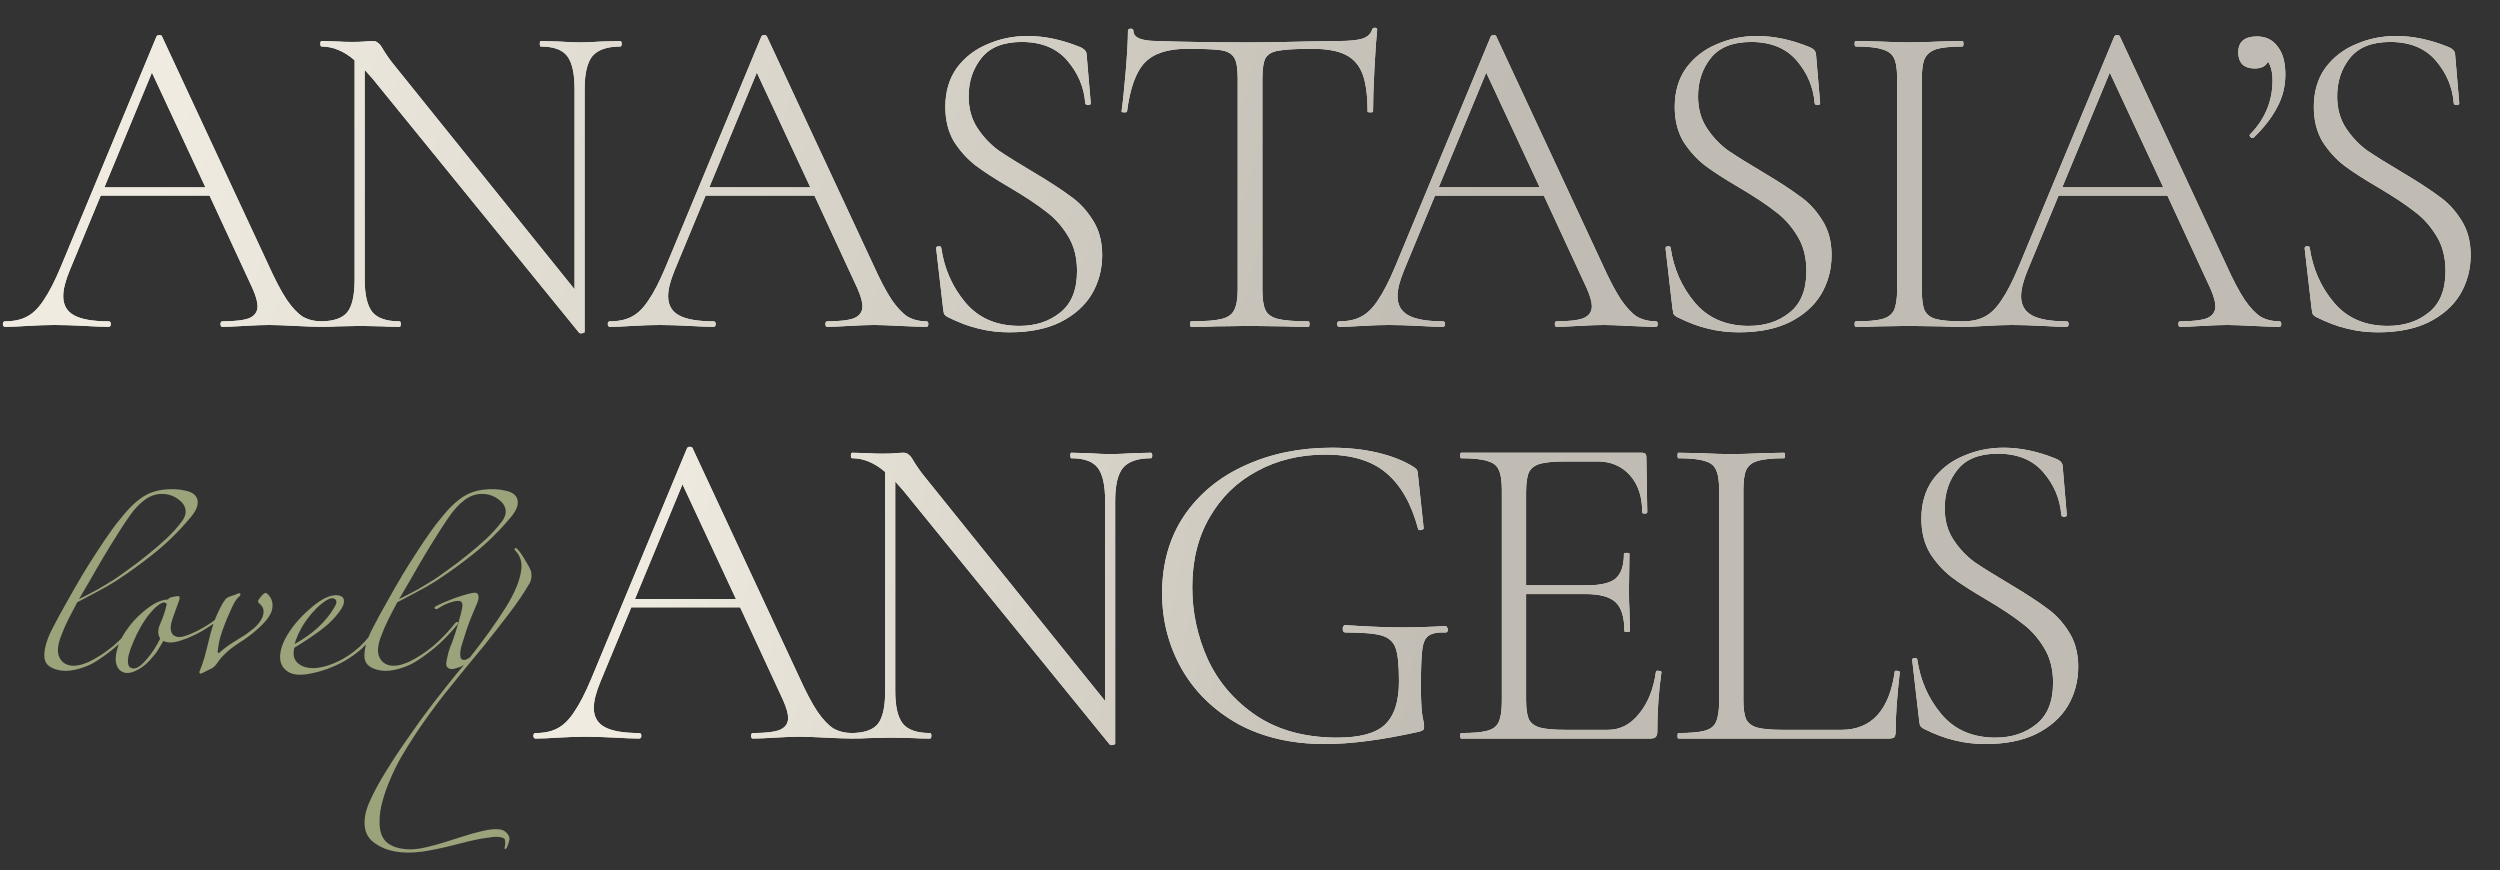<svg width="589" height="205" viewBox="0 0 589 205" fill="none" xmlns="http://www.w3.org/2000/svg">
<rect x="0" y="0" width="589" height="205" fill="#333333" stroke="none"/>
<path d="M75.766 75.707C76.053 75.707 76.197 75.923 76.197 76.354C76.197 76.784 76.053 77 75.766 77C74.473 77 72.39 76.928 69.517 76.784C66.788 76.641 64.777 76.569 63.484 76.569C61.976 76.569 60.001 76.641 57.559 76.784C55.261 76.928 53.537 77 52.388 77C52.101 77 51.957 76.784 51.957 76.354C51.957 75.923 52.101 75.707 52.388 75.707C55.333 75.707 57.451 75.456 58.744 74.953C60.037 74.379 60.683 73.445 60.683 72.152C60.683 71.147 60.288 69.746 59.498 67.951L49.371 46.081H23.731L16.406 63.749C15.4 66.191 14.897 68.202 14.897 69.782C14.897 71.865 15.759 73.373 17.483 74.307C19.207 75.24 21.9 75.707 25.563 75.707C25.922 75.707 26.102 75.923 26.102 76.354C26.102 76.784 25.922 77 25.563 77C24.27 77 22.403 76.928 19.961 76.784C17.232 76.641 14.861 76.569 12.851 76.569C11.055 76.569 8.936 76.641 6.494 76.784C4.34 76.928 2.58 77 1.215 77C0.856 77 0.677 76.784 0.677 76.354C0.677 75.923 0.856 75.707 1.215 75.707C3.226 75.707 4.914 75.348 6.279 74.63C7.715 73.912 9.044 72.619 10.265 70.752C11.558 68.884 12.922 66.227 14.359 62.779L36.875 8.59C37.018 8.375 37.234 8.267 37.521 8.267C37.88 8.267 38.096 8.375 38.167 8.59L63.161 62.241C64.813 65.904 66.285 68.705 67.578 70.644C68.871 72.511 70.128 73.84 71.349 74.63C72.642 75.348 74.114 75.707 75.766 75.707ZM24.593 44.142H48.402L35.797 17.101L24.593 44.142ZM146.141 9.668C146.356 9.668 146.464 9.883 146.464 10.314C146.464 10.745 146.356 10.96 146.141 10.96C143.052 10.96 140.862 11.715 139.569 13.223C138.348 14.731 137.738 17.317 137.738 20.98V78.185C137.738 78.329 137.558 78.436 137.199 78.508C136.84 78.58 136.589 78.544 136.445 78.4L87.75 18.502L85.919 16.455V65.796C85.919 69.459 86.529 72.044 87.75 73.553C88.971 74.989 91.09 75.707 94.106 75.707C94.322 75.707 94.43 75.923 94.43 76.354C94.43 76.784 94.322 77 94.106 77C92.383 77 91.054 76.964 90.12 76.892L84.949 76.784L79.67 76.892C78.737 76.964 77.336 77 75.469 77C75.325 77 75.253 76.784 75.253 76.354C75.253 75.923 75.325 75.707 75.469 75.707C78.557 75.707 80.676 74.989 81.825 73.553C82.974 72.116 83.549 69.531 83.549 65.796V14.192C81.035 12.038 78.449 10.96 75.792 10.96C75.576 10.96 75.469 10.745 75.469 10.314C75.469 9.883 75.576 9.668 75.792 9.668L79.67 9.775C80.46 9.847 81.573 9.883 83.01 9.883C84.231 9.883 85.236 9.847 86.026 9.775C86.816 9.704 87.427 9.668 87.858 9.668C88.361 9.668 88.756 9.811 89.043 10.099C89.402 10.314 89.797 10.817 90.228 11.607C91.018 12.9 91.88 14.121 92.814 15.27L135.368 68.166V20.98C135.368 17.317 134.793 14.731 133.644 13.223C132.495 11.715 130.412 10.96 127.395 10.96C127.252 10.96 127.18 10.745 127.18 10.314C127.18 9.883 127.252 9.668 127.395 9.668L131.489 9.775C133.644 9.919 135.368 9.991 136.66 9.991C137.881 9.991 139.641 9.919 141.939 9.775L146.141 9.668ZM218.279 75.707C218.566 75.707 218.71 75.923 218.71 76.354C218.71 76.784 218.566 77 218.279 77C216.986 77 214.903 76.928 212.03 76.784C209.301 76.641 207.29 76.569 205.997 76.569C204.489 76.569 202.514 76.641 200.072 76.784C197.774 76.928 196.05 77 194.901 77C194.614 77 194.47 76.784 194.47 76.354C194.47 75.923 194.614 75.707 194.901 75.707C197.846 75.707 199.964 75.456 201.257 74.953C202.55 74.379 203.196 73.445 203.196 72.152C203.196 71.147 202.801 69.746 202.011 67.951L191.885 46.081H166.244L158.919 63.749C157.913 66.191 157.41 68.202 157.41 69.782C157.41 71.865 158.272 73.373 159.996 74.307C161.72 75.24 164.413 75.707 168.076 75.707C168.435 75.707 168.615 75.923 168.615 76.354C168.615 76.784 168.435 77 168.076 77C166.783 77 164.916 76.928 162.474 76.784C159.745 76.641 157.375 76.569 155.364 76.569C153.568 76.569 151.449 76.641 149.007 76.784C146.853 76.928 145.093 77 143.729 77C143.369 77 143.19 76.784 143.19 76.354C143.19 75.923 143.369 75.707 143.729 75.707C145.74 75.707 147.427 75.348 148.792 74.63C150.228 73.912 151.557 72.619 152.778 70.752C154.071 68.884 155.435 66.227 156.872 62.779L179.388 8.59C179.531 8.375 179.747 8.267 180.034 8.267C180.393 8.267 180.609 8.375 180.681 8.59L205.674 62.241C207.326 65.904 208.799 68.705 210.091 70.644C211.384 72.511 212.641 73.84 213.862 74.63C215.155 75.348 216.627 75.707 218.279 75.707ZM167.106 44.142H190.915L178.31 17.101L167.106 44.142ZM228.216 22.703C228.216 25.576 228.899 28.054 230.263 30.137C231.628 32.219 233.28 33.979 235.219 35.416C237.23 36.78 239.995 38.504 243.514 40.587C247.249 42.813 250.122 44.681 252.133 46.189C254.216 47.625 255.975 49.492 257.412 51.791C258.92 54.089 259.674 56.854 259.674 60.086C259.674 63.462 258.848 66.55 257.196 69.351C255.544 72.08 253.066 74.271 249.763 75.923C246.531 77.503 242.545 78.293 237.804 78.293C235.291 78.293 232.885 78.005 230.586 77.431C228.36 76.928 225.882 75.995 223.153 74.63C222.794 74.414 222.542 74.163 222.399 73.876C222.327 73.588 222.255 73.158 222.183 72.583L220.567 58.578V58.47C220.567 58.183 220.747 58.039 221.106 58.039C221.465 57.967 221.681 58.075 221.752 58.362C222.471 63.318 224.374 67.627 227.462 71.29C230.55 74.953 234.788 76.784 240.175 76.784C243.981 76.784 247.177 75.743 249.763 73.66C252.42 71.578 253.749 68.31 253.749 63.857C253.749 60.625 253.031 57.86 251.594 55.561C250.158 53.191 248.398 51.252 246.315 49.744C244.304 48.164 241.539 46.332 238.02 44.25C234.572 42.239 231.843 40.479 229.832 38.971C227.893 37.462 226.205 35.595 224.769 33.369C223.404 31.07 222.722 28.341 222.722 25.181C222.722 21.59 223.62 18.538 225.415 16.024C227.283 13.51 229.689 11.643 232.633 10.422C235.578 9.129 238.738 8.483 242.114 8.483C246.064 8.483 250.158 9.344 254.395 11.068C255.472 11.499 256.011 12.11 256.011 12.9L256.981 24.319C256.981 24.607 256.765 24.75 256.334 24.75C255.975 24.75 255.76 24.607 255.688 24.319C255.401 20.584 254 17.245 251.486 14.3C248.973 11.355 245.382 9.883 240.713 9.883C236.404 9.883 233.244 11.14 231.233 13.654C229.222 16.168 228.216 19.184 228.216 22.703ZM279.642 11.499C275.117 11.499 271.814 12.576 269.731 14.731C267.648 16.886 266.248 20.728 265.529 26.258C265.529 26.402 265.314 26.474 264.883 26.474C264.452 26.474 264.237 26.402 264.237 26.258C264.524 24.319 264.847 21.231 265.206 16.993C265.565 12.684 265.745 9.452 265.745 7.298C265.745 6.938 265.96 6.759 266.391 6.759C266.822 6.759 267.038 6.938 267.038 7.298C267.038 8.878 268.941 9.668 272.747 9.668C278.924 9.883 286.142 9.991 294.401 9.991C298.639 9.991 303.128 9.919 307.868 9.775L315.194 9.668C317.779 9.668 319.682 9.488 320.903 9.129C322.124 8.77 322.914 8.052 323.274 6.974C323.345 6.687 323.561 6.543 323.92 6.543C324.279 6.543 324.459 6.687 324.459 6.974C324.243 8.985 324.028 12.074 323.812 16.239C323.597 20.333 323.489 23.673 323.489 26.258C323.489 26.402 323.274 26.474 322.843 26.474C322.412 26.474 322.196 26.402 322.196 26.258C322.196 22.452 321.801 19.507 321.011 17.424C320.221 15.341 318.892 13.833 317.025 12.9C315.158 11.966 312.536 11.499 309.161 11.499C305.426 11.499 302.805 11.643 301.296 11.93C299.788 12.146 298.747 12.72 298.172 13.654C297.669 14.587 297.418 16.239 297.418 18.609V68.274C297.418 70.5 297.669 72.116 298.172 73.122C298.675 74.127 299.68 74.809 301.189 75.169C302.697 75.528 305.067 75.707 308.299 75.707C308.442 75.707 308.514 75.923 308.514 76.354C308.514 76.784 308.442 77 308.299 77C305.929 77 304.061 76.964 302.697 76.892L294.401 76.784L286.537 76.892C285.101 76.964 283.126 77 280.612 77C280.468 77 280.396 76.784 280.396 76.354C280.396 75.923 280.468 75.707 280.612 75.707C283.844 75.707 286.214 75.528 287.722 75.169C289.23 74.809 290.236 74.127 290.739 73.122C291.313 72.044 291.6 70.428 291.6 68.274V18.394C291.6 16.024 291.313 14.408 290.739 13.546C290.164 12.612 289.123 12.038 287.614 11.822C286.178 11.607 283.521 11.499 279.642 11.499ZM390.124 75.707C390.411 75.707 390.555 75.923 390.555 76.354C390.555 76.784 390.411 77 390.124 77C388.831 77 386.748 76.928 383.875 76.784C381.146 76.641 379.135 76.569 377.842 76.569C376.334 76.569 374.359 76.641 371.917 76.784C369.619 76.928 367.895 77 366.746 77C366.459 77 366.315 76.784 366.315 76.354C366.315 75.923 366.459 75.707 366.746 75.707C369.69 75.707 371.809 75.456 373.102 74.953C374.395 74.379 375.041 73.445 375.041 72.152C375.041 71.147 374.646 69.746 373.856 67.951L363.729 46.081H338.089L330.763 63.749C329.758 66.191 329.255 68.202 329.255 69.782C329.255 71.865 330.117 73.373 331.841 74.307C333.564 75.24 336.258 75.707 339.921 75.707C340.28 75.707 340.459 75.923 340.459 76.354C340.459 76.784 340.28 77 339.921 77C338.628 77 336.76 76.928 334.319 76.784C331.589 76.641 329.219 76.569 327.208 76.569C325.413 76.569 323.294 76.641 320.852 76.784C318.697 76.928 316.938 77 315.573 77C315.214 77 315.035 76.784 315.035 76.354C315.035 75.923 315.214 75.707 315.573 75.707C317.584 75.707 319.272 75.348 320.637 74.63C322.073 73.912 323.402 72.619 324.623 70.752C325.915 68.884 327.28 66.227 328.717 62.779L351.232 8.59C351.376 8.375 351.592 8.267 351.879 8.267C352.238 8.267 352.453 8.375 352.525 8.59L377.519 62.241C379.171 65.904 380.643 68.705 381.936 70.644C383.229 72.511 384.486 73.84 385.707 74.63C386.999 75.348 388.472 75.707 390.124 75.707ZM338.951 44.142H362.76L350.155 17.101L338.951 44.142ZM400.061 22.703C400.061 25.576 400.743 28.054 402.108 30.137C403.473 32.219 405.124 33.979 407.064 35.416C409.075 36.78 411.84 38.504 415.359 40.587C419.094 42.813 421.966 44.681 423.977 46.189C426.06 47.625 427.82 49.492 429.256 51.791C430.765 54.089 431.519 56.854 431.519 60.086C431.519 63.462 430.693 66.55 429.041 69.351C427.389 72.08 424.911 74.271 421.607 75.923C418.375 77.503 414.389 78.293 409.649 78.293C407.135 78.293 404.729 78.005 402.431 77.431C400.205 76.928 397.727 75.995 394.998 74.63C394.639 74.414 394.387 74.163 394.243 73.876C394.172 73.588 394.1 73.158 394.028 72.583L392.412 58.578V58.47C392.412 58.183 392.592 58.039 392.951 58.039C393.31 57.967 393.525 58.075 393.597 58.362C394.315 63.318 396.219 67.627 399.307 71.29C402.395 74.953 406.633 76.784 412.019 76.784C415.826 76.784 419.022 75.743 421.607 73.66C424.265 71.578 425.593 68.31 425.593 63.857C425.593 60.625 424.875 57.86 423.439 55.561C422.002 53.191 420.243 51.252 418.16 49.744C416.149 48.164 413.384 46.332 409.865 44.25C406.417 42.239 403.688 40.479 401.677 38.971C399.738 37.462 398.05 35.595 396.614 33.369C395.249 31.07 394.567 28.341 394.567 25.181C394.567 21.59 395.464 18.538 397.26 16.024C399.127 13.51 401.533 11.643 404.478 10.422C407.423 9.129 410.583 8.483 413.958 8.483C417.909 8.483 422.002 9.344 426.24 11.068C427.317 11.499 427.856 12.11 427.856 12.9L428.825 24.319C428.825 24.607 428.61 24.75 428.179 24.75C427.82 24.75 427.604 24.607 427.533 24.319C427.245 20.584 425.845 17.245 423.331 14.3C420.817 11.355 417.226 9.883 412.558 9.883C408.249 9.883 405.088 11.14 403.077 13.654C401.067 16.168 400.061 19.184 400.061 22.703ZM452.78 68.274C452.78 70.5 452.995 72.116 453.426 73.122C453.929 74.127 454.827 74.809 456.119 75.169C457.412 75.528 459.495 75.707 462.368 75.707C462.511 75.707 462.583 75.923 462.583 76.354C462.583 76.784 462.511 77 462.368 77C460.213 77 458.525 76.964 457.304 76.892L449.763 76.784L442.545 76.892C441.252 76.964 439.493 77 437.266 77C437.051 77 436.943 76.784 436.943 76.354C436.943 75.923 437.051 75.707 437.266 75.707C440.067 75.707 442.114 75.528 443.407 75.169C444.772 74.809 445.705 74.127 446.208 73.122C446.711 72.044 446.962 70.428 446.962 68.274V18.394C446.962 16.239 446.711 14.659 446.208 13.654C445.705 12.648 444.772 11.966 443.407 11.607C442.114 11.176 440.067 10.96 437.266 10.96C437.051 10.96 436.943 10.745 436.943 10.314C436.943 9.883 437.051 9.668 437.266 9.668L442.545 9.775C445.562 9.919 447.968 9.991 449.763 9.991C451.774 9.991 454.288 9.919 457.304 9.775L462.368 9.668C462.511 9.668 462.583 9.883 462.583 10.314C462.583 10.745 462.511 10.96 462.368 10.96C459.567 10.96 457.484 11.176 456.119 11.607C454.827 12.038 453.929 12.792 453.426 13.869C452.995 14.875 452.78 16.455 452.78 18.609V68.274ZM537.034 75.707C537.322 75.707 537.465 75.923 537.465 76.354C537.465 76.784 537.322 77 537.034 77C535.742 77 533.659 76.928 530.786 76.784C528.057 76.641 526.046 76.569 524.753 76.569C523.245 76.569 521.27 76.641 518.828 76.784C516.529 76.928 514.806 77 513.657 77C513.369 77 513.226 76.784 513.226 76.354C513.226 75.923 513.369 75.707 513.657 75.707C516.601 75.707 518.72 75.456 520.013 74.953C521.305 74.379 521.952 73.445 521.952 72.152C521.952 71.147 521.557 69.746 520.767 67.951L510.64 46.081H485L477.674 63.749C476.669 66.191 476.166 68.202 476.166 69.782C476.166 71.865 477.028 73.373 478.751 74.307C480.475 75.24 483.168 75.707 486.831 75.707C487.19 75.707 487.37 75.923 487.37 76.354C487.37 76.784 487.19 77 486.831 77C485.539 77 483.671 76.928 481.229 76.784C478.5 76.641 476.13 76.569 474.119 76.569C472.323 76.569 470.205 76.641 467.763 76.784C465.608 76.928 463.849 77 462.484 77C462.125 77 461.945 76.784 461.945 76.354C461.945 75.923 462.125 75.707 462.484 75.707C464.495 75.707 466.183 75.348 467.547 74.63C468.984 73.912 470.312 72.619 471.533 70.752C472.826 68.884 474.191 66.227 475.627 62.779L498.143 8.59C498.287 8.375 498.502 8.267 498.79 8.267C499.149 8.267 499.364 8.375 499.436 8.59L524.43 62.241C526.082 65.904 527.554 68.705 528.847 70.644C530.139 72.511 531.396 73.84 532.617 74.63C533.91 75.348 535.382 75.707 537.034 75.707ZM485.862 44.142H509.67L497.066 17.101L485.862 44.142ZM531.748 8.59C533.831 8.59 535.447 9.38 536.596 10.96C537.817 12.469 538.427 14.659 538.427 17.532C538.427 20.333 537.781 22.919 536.488 25.289C535.267 27.659 533.436 30.029 530.994 32.399C530.922 32.471 530.814 32.507 530.671 32.507C530.455 32.507 530.276 32.399 530.132 32.184C529.988 31.968 529.988 31.789 530.132 31.645C533.651 28.054 535.411 23.816 535.411 18.933C535.411 17.065 535.052 15.593 534.333 14.516C533.831 15.593 532.789 16.132 531.209 16.132C529.988 16.132 529.019 15.808 528.3 15.162C527.654 14.444 527.331 13.51 527.331 12.361C527.331 9.847 528.803 8.59 531.748 8.59ZM550.633 22.703C550.633 25.576 551.315 28.054 552.68 30.137C554.044 32.219 555.696 33.979 557.635 35.416C559.646 36.78 562.412 38.504 565.931 40.587C569.666 42.813 572.538 44.681 574.549 46.189C576.632 47.625 578.392 49.492 579.828 51.791C581.336 54.089 582.091 56.854 582.091 60.086C582.091 63.462 581.265 66.55 579.613 69.351C577.961 72.08 575.483 74.271 572.179 75.923C568.947 77.503 564.961 78.293 560.221 78.293C557.707 78.293 555.301 78.005 553.003 77.431C550.777 76.928 548.299 75.995 545.57 74.63C545.21 74.414 544.959 74.163 544.815 73.876C544.744 73.588 544.672 73.158 544.6 72.583L542.984 58.578V58.47C542.984 58.183 543.164 58.039 543.523 58.039C543.882 57.967 544.097 58.075 544.169 58.362C544.887 63.318 546.79 67.627 549.879 71.29C552.967 74.953 557.205 76.784 562.591 76.784C566.398 76.784 569.594 75.743 572.179 73.66C574.837 71.578 576.165 68.31 576.165 63.857C576.165 60.625 575.447 57.86 574.011 55.561C572.574 53.191 570.815 51.252 568.732 49.744C566.721 48.164 563.956 46.332 560.436 44.25C556.989 42.239 554.26 40.479 552.249 38.971C550.31 37.462 548.622 35.595 547.185 33.369C545.821 31.07 545.139 28.341 545.139 25.181C545.139 21.59 546.036 18.538 547.832 16.024C549.699 13.51 552.105 11.643 555.05 10.422C557.995 9.129 561.155 8.483 564.53 8.483C568.48 8.483 572.574 9.344 576.812 11.068C577.889 11.499 578.428 12.11 578.428 12.9L579.397 24.319C579.397 24.607 579.182 24.75 578.751 24.75C578.392 24.75 578.176 24.607 578.104 24.319C577.817 20.584 576.417 17.245 573.903 14.3C571.389 11.355 567.798 9.883 563.13 9.883C558.821 9.883 555.66 11.14 553.649 13.654C551.638 16.168 550.633 19.184 550.633 22.703Z" fill="#EBE7DD"/>
<path d="M75.766 75.707C76.053 75.707 76.197 75.923 76.197 76.354C76.197 76.784 76.053 77 75.766 77C74.473 77 72.39 76.928 69.517 76.784C66.788 76.641 64.777 76.569 63.484 76.569C61.976 76.569 60.001 76.641 57.559 76.784C55.261 76.928 53.537 77 52.388 77C52.101 77 51.957 76.784 51.957 76.354C51.957 75.923 52.101 75.707 52.388 75.707C55.333 75.707 57.451 75.456 58.744 74.953C60.037 74.379 60.683 73.445 60.683 72.152C60.683 71.147 60.288 69.746 59.498 67.951L49.371 46.081H23.731L16.406 63.749C15.4 66.191 14.897 68.202 14.897 69.782C14.897 71.865 15.759 73.373 17.483 74.307C19.207 75.24 21.9 75.707 25.563 75.707C25.922 75.707 26.102 75.923 26.102 76.354C26.102 76.784 25.922 77 25.563 77C24.27 77 22.403 76.928 19.961 76.784C17.232 76.641 14.861 76.569 12.851 76.569C11.055 76.569 8.936 76.641 6.494 76.784C4.34 76.928 2.58 77 1.215 77C0.856 77 0.677 76.784 0.677 76.354C0.677 75.923 0.856 75.707 1.215 75.707C3.226 75.707 4.914 75.348 6.279 74.63C7.715 73.912 9.044 72.619 10.265 70.752C11.558 68.884 12.922 66.227 14.359 62.779L36.875 8.59C37.018 8.375 37.234 8.267 37.521 8.267C37.88 8.267 38.096 8.375 38.167 8.59L63.161 62.241C64.813 65.904 66.285 68.705 67.578 70.644C68.871 72.511 70.128 73.84 71.349 74.63C72.642 75.348 74.114 75.707 75.766 75.707ZM24.593 44.142H48.402L35.797 17.101L24.593 44.142ZM146.141 9.668C146.356 9.668 146.464 9.883 146.464 10.314C146.464 10.745 146.356 10.96 146.141 10.96C143.052 10.96 140.862 11.715 139.569 13.223C138.348 14.731 137.738 17.317 137.738 20.98V78.185C137.738 78.329 137.558 78.436 137.199 78.508C136.84 78.58 136.589 78.544 136.445 78.4L87.75 18.502L85.919 16.455V65.796C85.919 69.459 86.529 72.044 87.75 73.553C88.971 74.989 91.09 75.707 94.106 75.707C94.322 75.707 94.43 75.923 94.43 76.354C94.43 76.784 94.322 77 94.106 77C92.383 77 91.054 76.964 90.12 76.892L84.949 76.784L79.67 76.892C78.737 76.964 77.336 77 75.469 77C75.325 77 75.253 76.784 75.253 76.354C75.253 75.923 75.325 75.707 75.469 75.707C78.557 75.707 80.676 74.989 81.825 73.553C82.974 72.116 83.549 69.531 83.549 65.796V14.192C81.035 12.038 78.449 10.96 75.792 10.96C75.576 10.96 75.469 10.745 75.469 10.314C75.469 9.883 75.576 9.668 75.792 9.668L79.67 9.775C80.46 9.847 81.573 9.883 83.01 9.883C84.231 9.883 85.236 9.847 86.026 9.775C86.816 9.704 87.427 9.668 87.858 9.668C88.361 9.668 88.756 9.811 89.043 10.099C89.402 10.314 89.797 10.817 90.228 11.607C91.018 12.9 91.88 14.121 92.814 15.27L135.368 68.166V20.98C135.368 17.317 134.793 14.731 133.644 13.223C132.495 11.715 130.412 10.96 127.395 10.96C127.252 10.96 127.18 10.745 127.18 10.314C127.18 9.883 127.252 9.668 127.395 9.668L131.489 9.775C133.644 9.919 135.368 9.991 136.66 9.991C137.881 9.991 139.641 9.919 141.939 9.775L146.141 9.668ZM218.279 75.707C218.566 75.707 218.71 75.923 218.71 76.354C218.71 76.784 218.566 77 218.279 77C216.986 77 214.903 76.928 212.03 76.784C209.301 76.641 207.29 76.569 205.997 76.569C204.489 76.569 202.514 76.641 200.072 76.784C197.774 76.928 196.05 77 194.901 77C194.614 77 194.47 76.784 194.47 76.354C194.47 75.923 194.614 75.707 194.901 75.707C197.846 75.707 199.964 75.456 201.257 74.953C202.55 74.379 203.196 73.445 203.196 72.152C203.196 71.147 202.801 69.746 202.011 67.951L191.885 46.081H166.244L158.919 63.749C157.913 66.191 157.41 68.202 157.41 69.782C157.41 71.865 158.272 73.373 159.996 74.307C161.72 75.24 164.413 75.707 168.076 75.707C168.435 75.707 168.615 75.923 168.615 76.354C168.615 76.784 168.435 77 168.076 77C166.783 77 164.916 76.928 162.474 76.784C159.745 76.641 157.375 76.569 155.364 76.569C153.568 76.569 151.449 76.641 149.007 76.784C146.853 76.928 145.093 77 143.729 77C143.369 77 143.19 76.784 143.19 76.354C143.19 75.923 143.369 75.707 143.729 75.707C145.74 75.707 147.427 75.348 148.792 74.63C150.228 73.912 151.557 72.619 152.778 70.752C154.071 68.884 155.435 66.227 156.872 62.779L179.388 8.59C179.531 8.375 179.747 8.267 180.034 8.267C180.393 8.267 180.609 8.375 180.681 8.59L205.674 62.241C207.326 65.904 208.799 68.705 210.091 70.644C211.384 72.511 212.641 73.84 213.862 74.63C215.155 75.348 216.627 75.707 218.279 75.707ZM167.106 44.142H190.915L178.31 17.101L167.106 44.142ZM228.216 22.703C228.216 25.576 228.899 28.054 230.263 30.137C231.628 32.219 233.28 33.979 235.219 35.416C237.23 36.78 239.995 38.504 243.514 40.587C247.249 42.813 250.122 44.681 252.133 46.189C254.216 47.625 255.975 49.492 257.412 51.791C258.92 54.089 259.674 56.854 259.674 60.086C259.674 63.462 258.848 66.55 257.196 69.351C255.544 72.08 253.066 74.271 249.763 75.923C246.531 77.503 242.545 78.293 237.804 78.293C235.291 78.293 232.885 78.005 230.586 77.431C228.36 76.928 225.882 75.995 223.153 74.63C222.794 74.414 222.542 74.163 222.399 73.876C222.327 73.588 222.255 73.158 222.183 72.583L220.567 58.578V58.47C220.567 58.183 220.747 58.039 221.106 58.039C221.465 57.967 221.681 58.075 221.752 58.362C222.471 63.318 224.374 67.627 227.462 71.29C230.55 74.953 234.788 76.784 240.175 76.784C243.981 76.784 247.177 75.743 249.763 73.66C252.42 71.578 253.749 68.31 253.749 63.857C253.749 60.625 253.031 57.86 251.594 55.561C250.158 53.191 248.398 51.252 246.315 49.744C244.304 48.164 241.539 46.332 238.02 44.25C234.572 42.239 231.843 40.479 229.832 38.971C227.893 37.462 226.205 35.595 224.769 33.369C223.404 31.07 222.722 28.341 222.722 25.181C222.722 21.59 223.62 18.538 225.415 16.024C227.283 13.51 229.689 11.643 232.633 10.422C235.578 9.129 238.738 8.483 242.114 8.483C246.064 8.483 250.158 9.344 254.395 11.068C255.472 11.499 256.011 12.11 256.011 12.9L256.981 24.319C256.981 24.607 256.765 24.75 256.334 24.75C255.975 24.75 255.76 24.607 255.688 24.319C255.401 20.584 254 17.245 251.486 14.3C248.973 11.355 245.382 9.883 240.713 9.883C236.404 9.883 233.244 11.14 231.233 13.654C229.222 16.168 228.216 19.184 228.216 22.703ZM279.642 11.499C275.117 11.499 271.814 12.576 269.731 14.731C267.648 16.886 266.248 20.728 265.529 26.258C265.529 26.402 265.314 26.474 264.883 26.474C264.452 26.474 264.237 26.402 264.237 26.258C264.524 24.319 264.847 21.231 265.206 16.993C265.565 12.684 265.745 9.452 265.745 7.298C265.745 6.938 265.96 6.759 266.391 6.759C266.822 6.759 267.038 6.938 267.038 7.298C267.038 8.878 268.941 9.668 272.747 9.668C278.924 9.883 286.142 9.991 294.401 9.991C298.639 9.991 303.128 9.919 307.868 9.775L315.194 9.668C317.779 9.668 319.682 9.488 320.903 9.129C322.124 8.77 322.914 8.052 323.274 6.974C323.345 6.687 323.561 6.543 323.92 6.543C324.279 6.543 324.459 6.687 324.459 6.974C324.243 8.985 324.028 12.074 323.812 16.239C323.597 20.333 323.489 23.673 323.489 26.258C323.489 26.402 323.274 26.474 322.843 26.474C322.412 26.474 322.196 26.402 322.196 26.258C322.196 22.452 321.801 19.507 321.011 17.424C320.221 15.341 318.892 13.833 317.025 12.9C315.158 11.966 312.536 11.499 309.161 11.499C305.426 11.499 302.805 11.643 301.296 11.93C299.788 12.146 298.747 12.72 298.172 13.654C297.669 14.587 297.418 16.239 297.418 18.609V68.274C297.418 70.5 297.669 72.116 298.172 73.122C298.675 74.127 299.68 74.809 301.189 75.169C302.697 75.528 305.067 75.707 308.299 75.707C308.442 75.707 308.514 75.923 308.514 76.354C308.514 76.784 308.442 77 308.299 77C305.929 77 304.061 76.964 302.697 76.892L294.401 76.784L286.537 76.892C285.101 76.964 283.126 77 280.612 77C280.468 77 280.396 76.784 280.396 76.354C280.396 75.923 280.468 75.707 280.612 75.707C283.844 75.707 286.214 75.528 287.722 75.169C289.23 74.809 290.236 74.127 290.739 73.122C291.313 72.044 291.6 70.428 291.6 68.274V18.394C291.6 16.024 291.313 14.408 290.739 13.546C290.164 12.612 289.123 12.038 287.614 11.822C286.178 11.607 283.521 11.499 279.642 11.499ZM390.124 75.707C390.411 75.707 390.555 75.923 390.555 76.354C390.555 76.784 390.411 77 390.124 77C388.831 77 386.748 76.928 383.875 76.784C381.146 76.641 379.135 76.569 377.842 76.569C376.334 76.569 374.359 76.641 371.917 76.784C369.619 76.928 367.895 77 366.746 77C366.459 77 366.315 76.784 366.315 76.354C366.315 75.923 366.459 75.707 366.746 75.707C369.69 75.707 371.809 75.456 373.102 74.953C374.395 74.379 375.041 73.445 375.041 72.152C375.041 71.147 374.646 69.746 373.856 67.951L363.729 46.081H338.089L330.763 63.749C329.758 66.191 329.255 68.202 329.255 69.782C329.255 71.865 330.117 73.373 331.841 74.307C333.564 75.24 336.258 75.707 339.921 75.707C340.28 75.707 340.459 75.923 340.459 76.354C340.459 76.784 340.28 77 339.921 77C338.628 77 336.76 76.928 334.319 76.784C331.589 76.641 329.219 76.569 327.208 76.569C325.413 76.569 323.294 76.641 320.852 76.784C318.697 76.928 316.938 77 315.573 77C315.214 77 315.035 76.784 315.035 76.354C315.035 75.923 315.214 75.707 315.573 75.707C317.584 75.707 319.272 75.348 320.637 74.63C322.073 73.912 323.402 72.619 324.623 70.752C325.915 68.884 327.28 66.227 328.717 62.779L351.232 8.59C351.376 8.375 351.592 8.267 351.879 8.267C352.238 8.267 352.453 8.375 352.525 8.59L377.519 62.241C379.171 65.904 380.643 68.705 381.936 70.644C383.229 72.511 384.486 73.84 385.707 74.63C386.999 75.348 388.472 75.707 390.124 75.707ZM338.951 44.142H362.76L350.155 17.101L338.951 44.142ZM400.061 22.703C400.061 25.576 400.743 28.054 402.108 30.137C403.473 32.219 405.124 33.979 407.064 35.416C409.075 36.78 411.84 38.504 415.359 40.587C419.094 42.813 421.966 44.681 423.977 46.189C426.06 47.625 427.82 49.492 429.256 51.791C430.765 54.089 431.519 56.854 431.519 60.086C431.519 63.462 430.693 66.55 429.041 69.351C427.389 72.08 424.911 74.271 421.607 75.923C418.375 77.503 414.389 78.293 409.649 78.293C407.135 78.293 404.729 78.005 402.431 77.431C400.205 76.928 397.727 75.995 394.998 74.63C394.639 74.414 394.387 74.163 394.243 73.876C394.172 73.588 394.1 73.158 394.028 72.583L392.412 58.578V58.47C392.412 58.183 392.592 58.039 392.951 58.039C393.31 57.967 393.525 58.075 393.597 58.362C394.315 63.318 396.219 67.627 399.307 71.29C402.395 74.953 406.633 76.784 412.019 76.784C415.826 76.784 419.022 75.743 421.607 73.66C424.265 71.578 425.593 68.31 425.593 63.857C425.593 60.625 424.875 57.86 423.439 55.561C422.002 53.191 420.243 51.252 418.16 49.744C416.149 48.164 413.384 46.332 409.865 44.25C406.417 42.239 403.688 40.479 401.677 38.971C399.738 37.462 398.05 35.595 396.614 33.369C395.249 31.07 394.567 28.341 394.567 25.181C394.567 21.59 395.464 18.538 397.26 16.024C399.127 13.51 401.533 11.643 404.478 10.422C407.423 9.129 410.583 8.483 413.958 8.483C417.909 8.483 422.002 9.344 426.24 11.068C427.317 11.499 427.856 12.11 427.856 12.9L428.825 24.319C428.825 24.607 428.61 24.75 428.179 24.75C427.82 24.75 427.604 24.607 427.533 24.319C427.245 20.584 425.845 17.245 423.331 14.3C420.817 11.355 417.226 9.883 412.558 9.883C408.249 9.883 405.088 11.14 403.077 13.654C401.067 16.168 400.061 19.184 400.061 22.703ZM452.78 68.274C452.78 70.5 452.995 72.116 453.426 73.122C453.929 74.127 454.827 74.809 456.119 75.169C457.412 75.528 459.495 75.707 462.368 75.707C462.511 75.707 462.583 75.923 462.583 76.354C462.583 76.784 462.511 77 462.368 77C460.213 77 458.525 76.964 457.304 76.892L449.763 76.784L442.545 76.892C441.252 76.964 439.493 77 437.266 77C437.051 77 436.943 76.784 436.943 76.354C436.943 75.923 437.051 75.707 437.266 75.707C440.067 75.707 442.114 75.528 443.407 75.169C444.772 74.809 445.705 74.127 446.208 73.122C446.711 72.044 446.962 70.428 446.962 68.274V18.394C446.962 16.239 446.711 14.659 446.208 13.654C445.705 12.648 444.772 11.966 443.407 11.607C442.114 11.176 440.067 10.96 437.266 10.96C437.051 10.96 436.943 10.745 436.943 10.314C436.943 9.883 437.051 9.668 437.266 9.668L442.545 9.775C445.562 9.919 447.968 9.991 449.763 9.991C451.774 9.991 454.288 9.919 457.304 9.775L462.368 9.668C462.511 9.668 462.583 9.883 462.583 10.314C462.583 10.745 462.511 10.96 462.368 10.96C459.567 10.96 457.484 11.176 456.119 11.607C454.827 12.038 453.929 12.792 453.426 13.869C452.995 14.875 452.78 16.455 452.78 18.609V68.274ZM537.034 75.707C537.322 75.707 537.465 75.923 537.465 76.354C537.465 76.784 537.322 77 537.034 77C535.742 77 533.659 76.928 530.786 76.784C528.057 76.641 526.046 76.569 524.753 76.569C523.245 76.569 521.27 76.641 518.828 76.784C516.529 76.928 514.806 77 513.657 77C513.369 77 513.226 76.784 513.226 76.354C513.226 75.923 513.369 75.707 513.657 75.707C516.601 75.707 518.72 75.456 520.013 74.953C521.305 74.379 521.952 73.445 521.952 72.152C521.952 71.147 521.557 69.746 520.767 67.951L510.64 46.081H485L477.674 63.749C476.669 66.191 476.166 68.202 476.166 69.782C476.166 71.865 477.028 73.373 478.751 74.307C480.475 75.24 483.168 75.707 486.831 75.707C487.19 75.707 487.37 75.923 487.37 76.354C487.37 76.784 487.19 77 486.831 77C485.539 77 483.671 76.928 481.229 76.784C478.5 76.641 476.13 76.569 474.119 76.569C472.323 76.569 470.205 76.641 467.763 76.784C465.608 76.928 463.849 77 462.484 77C462.125 77 461.945 76.784 461.945 76.354C461.945 75.923 462.125 75.707 462.484 75.707C464.495 75.707 466.183 75.348 467.547 74.63C468.984 73.912 470.312 72.619 471.533 70.752C472.826 68.884 474.191 66.227 475.627 62.779L498.143 8.59C498.287 8.375 498.502 8.267 498.79 8.267C499.149 8.267 499.364 8.375 499.436 8.59L524.43 62.241C526.082 65.904 527.554 68.705 528.847 70.644C530.139 72.511 531.396 73.84 532.617 74.63C533.91 75.348 535.382 75.707 537.034 75.707ZM485.862 44.142H509.67L497.066 17.101L485.862 44.142ZM531.748 8.59C533.831 8.59 535.447 9.38 536.596 10.96C537.817 12.469 538.427 14.659 538.427 17.532C538.427 20.333 537.781 22.919 536.488 25.289C535.267 27.659 533.436 30.029 530.994 32.399C530.922 32.471 530.814 32.507 530.671 32.507C530.455 32.507 530.276 32.399 530.132 32.184C529.988 31.968 529.988 31.789 530.132 31.645C533.651 28.054 535.411 23.816 535.411 18.933C535.411 17.065 535.052 15.593 534.333 14.516C533.831 15.593 532.789 16.132 531.209 16.132C529.988 16.132 529.019 15.808 528.3 15.162C527.654 14.444 527.331 13.51 527.331 12.361C527.331 9.847 528.803 8.59 531.748 8.59ZM550.633 22.703C550.633 25.576 551.315 28.054 552.68 30.137C554.044 32.219 555.696 33.979 557.635 35.416C559.646 36.78 562.412 38.504 565.931 40.587C569.666 42.813 572.538 44.681 574.549 46.189C576.632 47.625 578.392 49.492 579.828 51.791C581.336 54.089 582.091 56.854 582.091 60.086C582.091 63.462 581.265 66.55 579.613 69.351C577.961 72.08 575.483 74.271 572.179 75.923C568.947 77.503 564.961 78.293 560.221 78.293C557.707 78.293 555.301 78.005 553.003 77.431C550.777 76.928 548.299 75.995 545.57 74.63C545.21 74.414 544.959 74.163 544.815 73.876C544.744 73.588 544.672 73.158 544.6 72.583L542.984 58.578V58.47C542.984 58.183 543.164 58.039 543.523 58.039C543.882 57.967 544.097 58.075 544.169 58.362C544.887 63.318 546.79 67.627 549.879 71.29C552.967 74.953 557.205 76.784 562.591 76.784C566.398 76.784 569.594 75.743 572.179 73.66C574.837 71.578 576.165 68.31 576.165 63.857C576.165 60.625 575.447 57.86 574.011 55.561C572.574 53.191 570.815 51.252 568.732 49.744C566.721 48.164 563.956 46.332 560.436 44.25C556.989 42.239 554.26 40.479 552.249 38.971C550.31 37.462 548.622 35.595 547.185 33.369C545.821 31.07 545.139 28.341 545.139 25.181C545.139 21.59 546.036 18.538 547.832 16.024C549.699 13.51 552.105 11.643 555.05 10.422C557.995 9.129 561.155 8.483 564.53 8.483C568.48 8.483 572.574 9.344 576.812 11.068C577.889 11.499 578.428 12.11 578.428 12.9L579.397 24.319C579.397 24.607 579.182 24.75 578.751 24.75C578.392 24.75 578.176 24.607 578.104 24.319C577.817 20.584 576.417 17.245 573.903 14.3C571.389 11.355 567.798 9.883 563.13 9.883C558.821 9.883 555.66 11.14 553.649 13.654C551.638 16.168 550.633 19.184 550.633 22.703Z" fill="url(#paint0_linear_264_1928)"/>
<path d="M200.766 172.707C201.053 172.707 201.197 172.923 201.197 173.354C201.197 173.785 201.053 174 200.766 174C199.473 174 197.39 173.928 194.517 173.785C191.788 173.641 189.777 173.569 188.484 173.569C186.976 173.569 185.001 173.641 182.559 173.785C180.261 173.928 178.537 174 177.388 174C177.101 174 176.957 173.785 176.957 173.354C176.957 172.923 177.101 172.707 177.388 172.707C180.333 172.707 182.451 172.456 183.744 171.953C185.037 171.379 185.683 170.445 185.683 169.152C185.683 168.147 185.288 166.746 184.498 164.951L174.372 143.081H148.731L141.406 160.749C140.4 163.191 139.897 165.202 139.897 166.782C139.897 168.865 140.759 170.373 142.483 171.307C144.207 172.24 146.9 172.707 150.563 172.707C150.922 172.707 151.101 172.923 151.101 173.354C151.101 173.785 150.922 174 150.563 174C149.27 174 147.403 173.928 144.961 173.785C142.232 173.641 139.861 173.569 137.85 173.569C136.055 173.569 133.936 173.641 131.494 173.785C129.34 173.928 127.58 174 126.215 174C125.856 174 125.677 173.785 125.677 173.354C125.677 172.923 125.856 172.707 126.215 172.707C128.226 172.707 129.914 172.348 131.279 171.63C132.715 170.912 134.044 169.619 135.265 167.752C136.558 165.884 137.922 163.227 139.359 159.779L161.875 105.59C162.018 105.375 162.234 105.267 162.521 105.267C162.88 105.267 163.096 105.375 163.167 105.59L188.161 159.241C189.813 162.904 191.285 165.705 192.578 167.644C193.871 169.511 195.128 170.84 196.349 171.63C197.642 172.348 199.114 172.707 200.766 172.707ZM149.593 141.142H173.402L160.797 114.101L149.593 141.142ZM271.141 106.668C271.356 106.668 271.464 106.883 271.464 107.314C271.464 107.745 271.356 107.96 271.141 107.96C268.052 107.96 265.862 108.715 264.569 110.223C263.348 111.731 262.738 114.317 262.738 117.98V175.185C262.738 175.329 262.558 175.436 262.199 175.508C261.84 175.58 261.589 175.544 261.445 175.401L212.75 115.502L210.919 113.455V162.796C210.919 166.459 211.529 169.044 212.75 170.553C213.971 171.989 216.09 172.707 219.106 172.707C219.322 172.707 219.429 172.923 219.429 173.354C219.429 173.785 219.322 174 219.106 174C217.383 174 216.054 173.964 215.12 173.892L209.949 173.785L204.67 173.892C203.737 173.964 202.336 174 200.469 174C200.325 174 200.253 173.785 200.253 173.354C200.253 172.923 200.325 172.707 200.469 172.707C203.557 172.707 205.676 171.989 206.825 170.553C207.974 169.116 208.549 166.531 208.549 162.796V111.192C206.035 109.038 203.449 107.96 200.792 107.96C200.576 107.96 200.469 107.745 200.469 107.314C200.469 106.883 200.576 106.668 200.792 106.668L204.67 106.775C205.46 106.847 206.574 106.883 208.01 106.883C209.231 106.883 210.236 106.847 211.026 106.775C211.816 106.704 212.427 106.668 212.858 106.668C213.361 106.668 213.756 106.811 214.043 107.099C214.402 107.314 214.797 107.817 215.228 108.607C216.018 109.9 216.88 111.121 217.814 112.27L260.368 165.166V117.98C260.368 114.317 259.793 111.731 258.644 110.223C257.495 108.715 255.412 107.96 252.395 107.96C252.252 107.96 252.18 107.745 252.18 107.314C252.18 106.883 252.252 106.668 252.395 106.668L256.489 106.775C258.644 106.919 260.368 106.991 261.66 106.991C262.881 106.991 264.641 106.919 266.939 106.775L271.141 106.668ZM312.144 175.293C304.316 175.293 297.493 173.713 291.675 170.553C285.93 167.321 281.513 163.011 278.424 157.625C275.336 152.166 273.792 146.205 273.792 139.741C273.792 132.775 275.516 126.706 278.963 121.535C282.482 116.364 287.258 112.413 293.291 109.684C299.396 106.883 306.219 105.483 313.76 105.483C317.711 105.483 321.338 105.878 324.641 106.668C327.945 107.458 330.746 108.571 333.044 110.007C333.547 110.366 333.834 110.654 333.906 110.869C333.978 111.013 334.05 111.516 334.122 112.377L335.414 124.443C335.414 124.659 335.199 124.803 334.768 124.874C334.409 124.946 334.194 124.874 334.122 124.659C332.542 118.698 330.028 114.281 326.58 111.408C323.205 108.535 318.429 107.099 312.252 107.099C306.291 107.099 300.94 108.391 296.2 110.977C291.46 113.491 287.725 117.118 284.996 121.858C282.267 126.526 280.902 132.021 280.902 138.341C280.902 144.302 282.123 149.976 284.565 155.362C287.079 160.749 290.885 165.166 295.985 168.613C301.156 172.061 307.512 173.785 315.053 173.785C320.368 173.785 324.103 172.779 326.257 170.768C328.484 168.685 329.597 165.274 329.597 160.534C329.597 156.799 329.346 154.213 328.843 152.777C328.34 151.269 327.263 150.263 325.611 149.76C323.959 149.258 321.086 149.006 316.992 149.006C316.561 149.006 316.346 148.719 316.346 148.144C316.346 147.929 316.382 147.749 316.454 147.606C316.597 147.39 316.741 147.283 316.885 147.283C322.415 147.642 326.868 147.821 330.243 147.821C333.475 147.821 336.923 147.713 340.586 147.498C340.729 147.498 340.837 147.606 340.909 147.821C341.052 147.965 341.124 148.108 341.124 148.252C341.124 148.755 340.945 149.006 340.586 149.006C338.718 148.934 337.39 149.186 336.6 149.76C335.809 150.263 335.307 151.34 335.091 152.992C334.876 154.644 334.768 157.517 334.768 161.611C334.768 164.843 334.876 167.141 335.091 168.506C335.379 169.87 335.522 170.732 335.522 171.091C335.522 171.522 335.45 171.809 335.307 171.953C335.163 172.097 334.84 172.24 334.337 172.384C325.647 174.323 318.249 175.293 312.144 175.293ZM390.141 158.271C390.141 158.056 390.356 157.984 390.787 158.056C391.218 158.056 391.433 158.163 391.433 158.379C390.787 162.904 390.464 167.572 390.464 172.384C390.464 172.959 390.32 173.39 390.033 173.677C389.817 173.892 389.386 174 388.74 174H344.247C344.103 174 344.031 173.785 344.031 173.354C344.031 172.923 344.103 172.707 344.247 172.707C347.048 172.707 349.095 172.528 350.387 172.169C351.752 171.809 352.65 171.127 353.081 170.122C353.584 169.044 353.835 167.428 353.835 165.274V115.394C353.835 113.239 353.584 111.659 353.081 110.654C352.65 109.648 351.752 108.966 350.387 108.607C349.095 108.176 347.048 107.96 344.247 107.96C344.103 107.96 344.031 107.745 344.031 107.314C344.031 106.883 344.103 106.668 344.247 106.668H386.909C387.555 106.668 387.878 106.991 387.878 107.637L388.094 120.673C388.094 120.888 387.878 120.996 387.447 120.996C387.088 120.996 386.909 120.888 386.909 120.673C386.909 117.01 385.939 114.101 384 111.947C382.061 109.792 379.511 108.715 376.351 108.715H368.917C366.188 108.715 364.177 108.894 362.884 109.253C361.592 109.612 360.694 110.295 360.191 111.3C359.76 112.306 359.545 113.886 359.545 116.04V137.91H373.765C377.069 137.91 379.367 137.371 380.66 136.294C381.953 135.145 382.599 133.206 382.599 130.476C382.599 130.333 382.815 130.261 383.246 130.261C383.677 130.261 383.892 130.333 383.892 130.476L383.784 138.987C383.784 141.07 383.82 142.614 383.892 143.62L384 148.683C384 148.827 383.784 148.899 383.353 148.899C382.922 148.899 382.707 148.827 382.707 148.683C382.707 145.451 382.025 143.189 380.66 141.896C379.296 140.603 376.89 139.957 373.442 139.957H359.545V164.843C359.545 166.926 359.76 168.47 360.191 169.475C360.694 170.409 361.556 171.055 362.777 171.414C364.069 171.774 366.116 171.953 368.917 171.953H378.829C381.702 171.953 384.143 170.696 386.154 168.182C388.237 165.669 389.566 162.365 390.141 158.271ZM410.739 164.843C410.739 166.926 410.955 168.47 411.386 169.475C411.888 170.409 412.75 171.055 413.971 171.414C415.264 171.774 417.275 171.953 420.004 171.953H433.794C440.904 171.953 445.106 167.392 446.398 158.271C446.398 158.056 446.578 157.984 446.937 158.056C447.368 158.056 447.583 158.163 447.583 158.379C446.937 164.053 446.614 168.721 446.614 172.384C446.614 172.959 446.506 173.39 446.291 173.677C446.075 173.892 445.644 174 444.998 174H395.441C395.298 174 395.226 173.785 395.226 173.354C395.226 172.923 395.298 172.707 395.441 172.707C398.242 172.707 400.289 172.528 401.582 172.169C402.947 171.809 403.844 171.127 404.275 170.122C404.778 169.044 405.029 167.428 405.029 165.274V115.394C405.029 113.239 404.778 111.659 404.275 110.654C403.844 109.648 402.947 108.966 401.582 108.607C400.289 108.176 398.242 107.96 395.441 107.96C395.298 107.96 395.226 107.745 395.226 107.314C395.226 106.883 395.298 106.668 395.441 106.668L400.72 106.775C403.737 106.919 406.107 106.991 407.83 106.991C409.77 106.991 412.247 106.919 415.264 106.775L420.327 106.668C420.471 106.668 420.543 106.883 420.543 107.314C420.543 107.745 420.471 107.96 420.327 107.96C417.526 107.96 415.443 108.176 414.079 108.607C412.786 108.966 411.888 109.684 411.386 110.761C410.955 111.767 410.739 113.347 410.739 115.502V164.843ZM458.171 119.703C458.171 122.576 458.853 125.054 460.217 127.137C461.582 129.22 463.234 130.979 465.173 132.416C467.184 133.78 469.949 135.504 473.468 137.587C477.203 139.813 480.076 141.68 482.087 143.189C484.17 144.625 485.929 146.493 487.366 148.791C488.874 151.089 489.628 153.854 489.628 157.086C489.628 160.462 488.802 163.55 487.15 166.351C485.499 169.08 483.021 171.271 479.717 172.923C476.485 174.503 472.499 175.293 467.759 175.293C465.245 175.293 462.839 175.005 460.541 174.431C458.314 173.928 455.836 172.995 453.107 171.63C452.748 171.414 452.497 171.163 452.353 170.876C452.281 170.588 452.209 170.158 452.138 169.583L450.522 155.578V155.47C450.522 155.183 450.701 155.039 451.06 155.039C451.419 154.967 451.635 155.075 451.707 155.362C452.425 160.318 454.328 164.627 457.416 168.29C460.505 171.953 464.742 173.785 470.129 173.785C473.935 173.785 477.131 172.743 479.717 170.66C482.374 168.578 483.703 165.31 483.703 160.857C483.703 157.625 482.985 154.86 481.548 152.561C480.112 150.191 478.352 148.252 476.269 146.744C474.259 145.164 471.493 143.332 467.974 141.25C464.527 139.239 461.798 137.479 459.787 135.971C457.847 134.462 456.16 132.595 454.723 130.369C453.359 128.07 452.676 125.341 452.676 122.181C452.676 118.59 453.574 115.538 455.37 113.024C457.237 110.51 459.643 108.643 462.588 107.422C465.532 106.129 468.692 105.483 472.068 105.483C476.018 105.483 480.112 106.344 484.349 108.068C485.427 108.499 485.965 109.11 485.965 109.9L486.935 121.319C486.935 121.606 486.719 121.75 486.289 121.75C485.929 121.75 485.714 121.606 485.642 121.319C485.355 117.584 483.954 114.245 481.441 111.3C478.927 108.355 475.336 106.883 470.667 106.883C466.358 106.883 463.198 108.14 461.187 110.654C459.176 113.167 458.171 116.184 458.171 119.703Z" fill="#EBE7DD"/>
<path d="M200.766 172.707C201.053 172.707 201.197 172.923 201.197 173.354C201.197 173.785 201.053 174 200.766 174C199.473 174 197.39 173.928 194.517 173.785C191.788 173.641 189.777 173.569 188.484 173.569C186.976 173.569 185.001 173.641 182.559 173.785C180.261 173.928 178.537 174 177.388 174C177.101 174 176.957 173.785 176.957 173.354C176.957 172.923 177.101 172.707 177.388 172.707C180.333 172.707 182.451 172.456 183.744 171.953C185.037 171.379 185.683 170.445 185.683 169.152C185.683 168.147 185.288 166.746 184.498 164.951L174.372 143.081H148.731L141.406 160.749C140.4 163.191 139.897 165.202 139.897 166.782C139.897 168.865 140.759 170.373 142.483 171.307C144.207 172.24 146.9 172.707 150.563 172.707C150.922 172.707 151.101 172.923 151.101 173.354C151.101 173.785 150.922 174 150.563 174C149.27 174 147.403 173.928 144.961 173.785C142.232 173.641 139.861 173.569 137.85 173.569C136.055 173.569 133.936 173.641 131.494 173.785C129.34 173.928 127.58 174 126.215 174C125.856 174 125.677 173.785 125.677 173.354C125.677 172.923 125.856 172.707 126.215 172.707C128.226 172.707 129.914 172.348 131.279 171.63C132.715 170.912 134.044 169.619 135.265 167.752C136.558 165.884 137.922 163.227 139.359 159.779L161.875 105.59C162.018 105.375 162.234 105.267 162.521 105.267C162.88 105.267 163.096 105.375 163.167 105.59L188.161 159.241C189.813 162.904 191.285 165.705 192.578 167.644C193.871 169.511 195.128 170.84 196.349 171.63C197.642 172.348 199.114 172.707 200.766 172.707ZM149.593 141.142H173.402L160.797 114.101L149.593 141.142ZM271.141 106.668C271.356 106.668 271.464 106.883 271.464 107.314C271.464 107.745 271.356 107.96 271.141 107.96C268.052 107.96 265.862 108.715 264.569 110.223C263.348 111.731 262.738 114.317 262.738 117.98V175.185C262.738 175.329 262.558 175.436 262.199 175.508C261.84 175.58 261.589 175.544 261.445 175.401L212.75 115.502L210.919 113.455V162.796C210.919 166.459 211.529 169.044 212.75 170.553C213.971 171.989 216.09 172.707 219.106 172.707C219.322 172.707 219.429 172.923 219.429 173.354C219.429 173.785 219.322 174 219.106 174C217.383 174 216.054 173.964 215.12 173.892L209.949 173.785L204.67 173.892C203.737 173.964 202.336 174 200.469 174C200.325 174 200.253 173.785 200.253 173.354C200.253 172.923 200.325 172.707 200.469 172.707C203.557 172.707 205.676 171.989 206.825 170.553C207.974 169.116 208.549 166.531 208.549 162.796V111.192C206.035 109.038 203.449 107.96 200.792 107.96C200.576 107.96 200.469 107.745 200.469 107.314C200.469 106.883 200.576 106.668 200.792 106.668L204.67 106.775C205.46 106.847 206.574 106.883 208.01 106.883C209.231 106.883 210.236 106.847 211.026 106.775C211.816 106.704 212.427 106.668 212.858 106.668C213.361 106.668 213.756 106.811 214.043 107.099C214.402 107.314 214.797 107.817 215.228 108.607C216.018 109.9 216.88 111.121 217.814 112.27L260.368 165.166V117.98C260.368 114.317 259.793 111.731 258.644 110.223C257.495 108.715 255.412 107.96 252.395 107.96C252.252 107.96 252.18 107.745 252.18 107.314C252.18 106.883 252.252 106.668 252.395 106.668L256.489 106.775C258.644 106.919 260.368 106.991 261.66 106.991C262.881 106.991 264.641 106.919 266.939 106.775L271.141 106.668ZM312.144 175.293C304.316 175.293 297.493 173.713 291.675 170.553C285.93 167.321 281.513 163.011 278.424 157.625C275.336 152.166 273.792 146.205 273.792 139.741C273.792 132.775 275.516 126.706 278.963 121.535C282.482 116.364 287.258 112.413 293.291 109.684C299.396 106.883 306.219 105.483 313.76 105.483C317.711 105.483 321.338 105.878 324.641 106.668C327.945 107.458 330.746 108.571 333.044 110.007C333.547 110.366 333.834 110.654 333.906 110.869C333.978 111.013 334.05 111.516 334.122 112.377L335.414 124.443C335.414 124.659 335.199 124.803 334.768 124.874C334.409 124.946 334.194 124.874 334.122 124.659C332.542 118.698 330.028 114.281 326.58 111.408C323.205 108.535 318.429 107.099 312.252 107.099C306.291 107.099 300.94 108.391 296.2 110.977C291.46 113.491 287.725 117.118 284.996 121.858C282.267 126.526 280.902 132.021 280.902 138.341C280.902 144.302 282.123 149.976 284.565 155.362C287.079 160.749 290.885 165.166 295.985 168.613C301.156 172.061 307.512 173.785 315.053 173.785C320.368 173.785 324.103 172.779 326.257 170.768C328.484 168.685 329.597 165.274 329.597 160.534C329.597 156.799 329.346 154.213 328.843 152.777C328.34 151.269 327.263 150.263 325.611 149.76C323.959 149.258 321.086 149.006 316.992 149.006C316.561 149.006 316.346 148.719 316.346 148.144C316.346 147.929 316.382 147.749 316.454 147.606C316.597 147.39 316.741 147.283 316.885 147.283C322.415 147.642 326.868 147.821 330.243 147.821C333.475 147.821 336.923 147.713 340.586 147.498C340.729 147.498 340.837 147.606 340.909 147.821C341.052 147.965 341.124 148.108 341.124 148.252C341.124 148.755 340.945 149.006 340.586 149.006C338.718 148.934 337.39 149.186 336.6 149.76C335.809 150.263 335.307 151.34 335.091 152.992C334.876 154.644 334.768 157.517 334.768 161.611C334.768 164.843 334.876 167.141 335.091 168.506C335.379 169.87 335.522 170.732 335.522 171.091C335.522 171.522 335.45 171.809 335.307 171.953C335.163 172.097 334.84 172.24 334.337 172.384C325.647 174.323 318.249 175.293 312.144 175.293ZM390.141 158.271C390.141 158.056 390.356 157.984 390.787 158.056C391.218 158.056 391.433 158.163 391.433 158.379C390.787 162.904 390.464 167.572 390.464 172.384C390.464 172.959 390.32 173.39 390.033 173.677C389.817 173.892 389.386 174 388.74 174H344.247C344.103 174 344.031 173.785 344.031 173.354C344.031 172.923 344.103 172.707 344.247 172.707C347.048 172.707 349.095 172.528 350.387 172.169C351.752 171.809 352.65 171.127 353.081 170.122C353.584 169.044 353.835 167.428 353.835 165.274V115.394C353.835 113.239 353.584 111.659 353.081 110.654C352.65 109.648 351.752 108.966 350.387 108.607C349.095 108.176 347.048 107.96 344.247 107.96C344.103 107.96 344.031 107.745 344.031 107.314C344.031 106.883 344.103 106.668 344.247 106.668H386.909C387.555 106.668 387.878 106.991 387.878 107.637L388.094 120.673C388.094 120.888 387.878 120.996 387.447 120.996C387.088 120.996 386.909 120.888 386.909 120.673C386.909 117.01 385.939 114.101 384 111.947C382.061 109.792 379.511 108.715 376.351 108.715H368.917C366.188 108.715 364.177 108.894 362.884 109.253C361.592 109.612 360.694 110.295 360.191 111.3C359.76 112.306 359.545 113.886 359.545 116.04V137.91H373.765C377.069 137.91 379.367 137.371 380.66 136.294C381.953 135.145 382.599 133.206 382.599 130.476C382.599 130.333 382.815 130.261 383.246 130.261C383.677 130.261 383.892 130.333 383.892 130.476L383.784 138.987C383.784 141.07 383.82 142.614 383.892 143.62L384 148.683C384 148.827 383.784 148.899 383.353 148.899C382.922 148.899 382.707 148.827 382.707 148.683C382.707 145.451 382.025 143.189 380.66 141.896C379.296 140.603 376.89 139.957 373.442 139.957H359.545V164.843C359.545 166.926 359.76 168.47 360.191 169.475C360.694 170.409 361.556 171.055 362.777 171.414C364.069 171.774 366.116 171.953 368.917 171.953H378.829C381.702 171.953 384.143 170.696 386.154 168.182C388.237 165.669 389.566 162.365 390.141 158.271ZM410.739 164.843C410.739 166.926 410.955 168.47 411.386 169.475C411.888 170.409 412.75 171.055 413.971 171.414C415.264 171.774 417.275 171.953 420.004 171.953H433.794C440.904 171.953 445.106 167.392 446.398 158.271C446.398 158.056 446.578 157.984 446.937 158.056C447.368 158.056 447.583 158.163 447.583 158.379C446.937 164.053 446.614 168.721 446.614 172.384C446.614 172.959 446.506 173.39 446.291 173.677C446.075 173.892 445.644 174 444.998 174H395.441C395.298 174 395.226 173.785 395.226 173.354C395.226 172.923 395.298 172.707 395.441 172.707C398.242 172.707 400.289 172.528 401.582 172.169C402.947 171.809 403.844 171.127 404.275 170.122C404.778 169.044 405.029 167.428 405.029 165.274V115.394C405.029 113.239 404.778 111.659 404.275 110.654C403.844 109.648 402.947 108.966 401.582 108.607C400.289 108.176 398.242 107.96 395.441 107.96C395.298 107.96 395.226 107.745 395.226 107.314C395.226 106.883 395.298 106.668 395.441 106.668L400.72 106.775C403.737 106.919 406.107 106.991 407.83 106.991C409.77 106.991 412.247 106.919 415.264 106.775L420.327 106.668C420.471 106.668 420.543 106.883 420.543 107.314C420.543 107.745 420.471 107.96 420.327 107.96C417.526 107.96 415.443 108.176 414.079 108.607C412.786 108.966 411.888 109.684 411.386 110.761C410.955 111.767 410.739 113.347 410.739 115.502V164.843ZM458.171 119.703C458.171 122.576 458.853 125.054 460.217 127.137C461.582 129.22 463.234 130.979 465.173 132.416C467.184 133.78 469.949 135.504 473.468 137.587C477.203 139.813 480.076 141.68 482.087 143.189C484.17 144.625 485.929 146.493 487.366 148.791C488.874 151.089 489.628 153.854 489.628 157.086C489.628 160.462 488.802 163.55 487.15 166.351C485.499 169.08 483.021 171.271 479.717 172.923C476.485 174.503 472.499 175.293 467.759 175.293C465.245 175.293 462.839 175.005 460.541 174.431C458.314 173.928 455.836 172.995 453.107 171.63C452.748 171.414 452.497 171.163 452.353 170.876C452.281 170.588 452.209 170.158 452.138 169.583L450.522 155.578V155.47C450.522 155.183 450.701 155.039 451.06 155.039C451.419 154.967 451.635 155.075 451.707 155.362C452.425 160.318 454.328 164.627 457.416 168.29C460.505 171.953 464.742 173.785 470.129 173.785C473.935 173.785 477.131 172.743 479.717 170.66C482.374 168.578 483.703 165.31 483.703 160.857C483.703 157.625 482.985 154.86 481.548 152.561C480.112 150.191 478.352 148.252 476.269 146.744C474.259 145.164 471.493 143.332 467.974 141.25C464.527 139.239 461.798 137.479 459.787 135.971C457.847 134.462 456.16 132.595 454.723 130.369C453.359 128.07 452.676 125.341 452.676 122.181C452.676 118.59 453.574 115.538 455.37 113.024C457.237 110.51 459.643 108.643 462.588 107.422C465.532 106.129 468.692 105.483 472.068 105.483C476.018 105.483 480.112 106.344 484.349 108.068C485.427 108.499 485.965 109.11 485.965 109.9L486.935 121.319C486.935 121.606 486.719 121.75 486.289 121.75C485.929 121.75 485.714 121.606 485.642 121.319C485.355 117.584 483.954 114.245 481.441 111.3C478.927 108.355 475.336 106.883 470.667 106.883C466.358 106.883 463.198 108.14 461.187 110.654C459.176 113.167 458.171 116.184 458.171 119.703Z" fill="url(#paint1_linear_264_1928)"/>
<path d="M44.773 122.061C42.172 125.15 39.354 127.914 36.319 130.352C33.339 132.737 30.304 134.931 27.215 136.936C25.752 137.857 24.235 138.725 22.663 139.537C21.146 140.35 19.656 141.136 18.193 141.895C17.434 143.304 16.73 144.658 16.079 145.959C15.429 147.259 14.887 148.506 14.454 149.698C13.532 151.974 13.397 153.735 14.047 154.981C14.697 156.228 15.808 156.851 17.38 156.851C18.409 156.851 19.629 156.526 21.038 155.876C22.934 154.954 24.804 153.735 26.646 152.218C28.489 150.646 30.223 148.831 31.849 146.772C32.119 146.501 32.309 146.447 32.417 146.609C32.58 146.772 32.526 146.988 32.255 147.259C30.358 149.535 28.543 151.378 26.809 152.787C25.129 154.141 23.612 155.225 22.257 156.038C21.282 156.634 20.035 157.149 18.518 157.582C17 158.016 15.646 158.151 14.454 157.989C11.961 157.61 10.633 156.607 10.471 154.981C10.308 153.302 10.85 151.161 12.096 148.56C13.234 146.338 14.454 144.089 15.754 141.813C17.055 139.483 18.301 137.316 19.493 135.311C20.74 133.251 21.905 131.409 22.988 129.783C24.072 128.103 24.966 126.776 25.671 125.8C26.267 124.933 26.836 124.147 27.378 123.443C27.974 122.684 28.57 121.953 29.166 121.248C30.412 119.731 31.659 118.512 32.905 117.591C34.477 116.398 36.265 115.667 38.27 115.396C40.275 115.125 42.145 115.206 43.879 115.64C45.504 116.019 46.398 116.805 46.561 117.997C46.724 119.135 46.127 120.49 44.773 122.061ZM42.822 122.874C43.526 121.953 43.824 121.059 43.716 120.192C43.608 119.27 43.093 118.458 42.172 117.753C40.925 116.778 39.516 116.317 37.945 116.371C36.428 116.425 35.046 116.967 33.799 117.997C32.77 118.81 31.794 119.839 30.873 121.086C30.006 122.278 29.112 123.606 28.191 125.069C26.727 127.345 25.183 129.864 23.557 132.628C21.986 135.392 20.414 138.101 18.843 140.757L18.599 141.163C20.008 140.459 21.417 139.727 22.826 138.968C24.235 138.156 25.59 137.343 26.89 136.53C27.703 135.988 28.814 135.202 30.223 134.173C31.686 133.143 33.176 132.005 34.693 130.759C36.265 129.512 37.782 128.212 39.245 126.857C40.709 125.448 41.901 124.12 42.822 122.874ZM51.813 145.796C50.675 146.717 49.239 147.693 47.505 148.722C45.77 149.698 44.199 150.402 42.79 150.836C40.948 151.486 39.512 151.54 38.482 150.998C38.157 151.595 37.805 152.191 37.425 152.787C37.1 153.383 36.721 153.925 36.287 154.412C35.041 155.984 33.795 157.095 32.548 157.745C31.302 158.45 30.218 158.693 29.297 158.477C28.376 158.206 27.753 157.555 27.427 156.526C27.102 155.442 27.238 154.006 27.834 152.218C28.159 151.242 28.647 150.24 29.297 149.21C30.001 148.126 30.787 147.097 31.654 146.121C32.575 145.146 33.524 144.279 34.499 143.52C35.529 142.707 36.504 142.111 37.425 141.732C38.238 141.407 38.943 141.244 39.539 141.244C39.647 141.136 39.728 141.055 39.783 141C39.891 140.946 39.972 140.892 40.026 140.838C40.297 140.73 40.568 140.648 40.839 140.594C41.164 140.54 41.517 140.486 41.896 140.431C42.167 140.431 42.302 140.54 42.302 140.757C42.357 140.919 42.302 141.217 42.14 141.651C41.815 142.518 41.489 143.412 41.164 144.333C40.839 145.2 40.568 146.013 40.352 146.772C40.081 148.018 40.216 148.939 40.758 149.535C41.354 150.131 42.275 150.24 43.522 149.86C44.768 149.481 46.15 148.858 47.667 147.991C49.239 147.124 50.512 146.23 51.487 145.309C51.758 145.038 51.921 145.01 51.975 145.227C52.084 145.444 52.029 145.634 51.813 145.796ZM39.295 142.301C39.024 141.922 38.645 141.84 38.157 142.057C37.669 142.274 37.127 142.653 36.531 143.195C35.989 143.737 35.393 144.414 34.743 145.227C34.147 146.04 33.605 146.88 33.117 147.747C32.467 148.885 31.898 150.05 31.41 151.242C30.923 152.38 30.57 153.356 30.354 154.169C29.92 156.065 30.137 157.149 31.004 157.42C31.925 157.745 33.09 157.068 34.499 155.388C35.745 153.979 36.829 152.326 37.751 150.429C37.1 149.508 37.127 148.289 37.832 146.772C38.103 146.176 38.374 145.471 38.645 144.658C38.916 143.845 39.132 143.06 39.295 142.301ZM64.214 142.626C64.214 143.114 64.132 143.602 63.97 144.089C63.59 145.065 62.886 146.067 61.856 147.097C60.881 148.072 59.851 148.966 58.768 149.779C58.009 150.375 57.223 150.917 56.41 151.405C55.652 151.893 54.893 152.434 54.134 153.031C52.78 154.169 51.777 155.252 51.127 156.282C50.693 156.932 50.151 157.393 49.501 157.664C48.905 157.935 48.309 158.233 47.713 158.558C47.388 158.666 47.252 158.72 47.306 158.72C47.09 158.72 46.981 158.612 46.981 158.395C46.981 158.233 47.008 158.124 47.063 158.07C47.496 156.986 47.848 155.984 48.119 155.063C48.39 154.087 48.661 153.058 48.932 151.974C49.312 150.24 49.772 148.533 50.314 146.853C50.91 145.173 51.642 143.574 52.509 142.057C52.725 141.732 52.915 141.461 53.078 141.244C53.294 140.973 53.593 140.757 53.972 140.594C54.297 140.486 54.622 140.377 54.947 140.269C55.327 140.161 55.679 140.025 56.004 139.862C56.058 139.808 56.166 139.781 56.329 139.781C56.546 139.781 56.654 139.862 56.654 140.025C56.654 140.188 56.6 140.323 56.492 140.431C56.058 140.757 55.652 141.244 55.272 141.895C54.947 142.491 54.676 143.033 54.459 143.52C53.701 145.146 53.023 146.799 52.427 148.479C51.831 150.104 51.452 151.757 51.289 153.437V153.518C51.289 153.735 51.371 153.843 51.533 153.843C51.587 153.843 51.642 153.816 51.696 153.762C52.671 152.895 53.674 152.136 54.703 151.486C55.787 150.836 56.871 150.159 57.955 149.454C58.551 149.021 59.147 148.56 59.743 148.072C60.393 147.53 60.908 146.961 61.287 146.365C61.829 145.607 62.1 144.848 62.1 144.089C62.1 143.331 61.721 142.653 60.962 142.057C60.854 141.949 60.8 141.84 60.8 141.732C60.8 141.569 60.854 141.407 60.962 141.244C61.125 141.028 61.287 140.811 61.45 140.594C61.938 139.998 62.317 139.7 62.588 139.7C62.696 139.7 62.778 139.727 62.832 139.781C63.753 140.54 64.214 141.488 64.214 142.626ZM88.438 148.885C87.517 150.402 86.433 151.73 85.187 152.868C83.941 153.952 82.613 154.9 81.204 155.713C79.849 156.472 78.495 157.095 77.14 157.582C75.785 158.07 74.539 158.422 73.401 158.639C70.691 159.235 68.713 159.019 67.467 157.989C66.221 157.013 65.76 155.577 66.085 153.681C66.194 152.814 66.546 151.784 67.142 150.592C67.792 149.346 68.605 148.126 69.58 146.934C70.556 145.742 71.639 144.631 72.832 143.602C74.024 142.518 75.216 141.651 76.408 141C77.709 140.35 78.793 140.106 79.66 140.269C80.581 140.377 81.041 140.838 81.041 141.651C81.041 142.247 80.798 142.897 80.31 143.602C79.118 145.39 77.492 147.043 75.433 148.56C73.428 150.023 71.396 151.378 69.336 152.624C68.903 154.412 69.309 155.713 70.556 156.526C71.369 157.122 72.479 157.42 73.888 157.42C75.297 157.366 76.815 157.013 78.44 156.363C80.12 155.713 81.8 154.738 83.48 153.437C85.214 152.082 86.758 150.402 88.113 148.397C88.33 148.126 88.465 148.099 88.52 148.316C88.574 148.479 88.547 148.668 88.438 148.885ZM78.765 143.114C79.362 142.138 79.416 141.488 78.928 141.163C78.495 140.784 77.79 140.892 76.815 141.488C75.297 142.464 73.834 143.9 72.425 145.796C71.016 147.693 70.014 149.671 69.418 151.73C73.644 149.4 76.76 146.528 78.765 143.114ZM120.183 122.061C117.582 125.15 114.764 127.914 111.729 130.352C108.749 132.737 105.714 134.931 102.626 136.936C101.162 137.857 99.645 138.725 98.074 139.537C96.556 140.35 95.066 141.136 93.603 141.895C92.844 143.304 92.14 144.658 91.49 145.959C90.839 147.259 90.297 148.506 89.864 149.698C88.943 151.974 88.807 153.735 89.457 154.981C90.108 156.228 91.219 156.851 92.79 156.851C93.82 156.851 95.039 156.526 96.448 155.876C98.345 154.954 100.214 153.735 102.057 152.218C103.899 150.646 105.633 148.831 107.259 146.772C107.53 146.501 107.719 146.447 107.828 146.609C107.99 146.772 107.936 146.988 107.665 147.259C105.769 149.535 103.953 151.378 102.219 152.787C100.539 154.141 99.022 155.225 97.667 156.038C96.692 156.634 95.445 157.149 93.928 157.582C92.411 158.016 91.056 158.151 89.864 157.989C87.371 157.61 86.044 156.607 85.881 154.981C85.718 153.302 86.26 151.161 87.507 148.56C88.645 146.338 89.864 144.089 91.165 141.813C92.465 139.483 93.711 137.316 94.904 135.311C96.15 133.251 97.315 131.409 98.399 129.783C99.483 128.103 100.377 126.776 101.081 125.8C101.677 124.933 102.246 124.147 102.788 123.443C103.384 122.684 103.98 121.953 104.576 121.248C105.823 119.731 107.069 118.512 108.316 117.591C109.887 116.398 111.675 115.667 113.68 115.396C115.685 115.125 117.555 115.206 119.289 115.64C120.915 116.019 121.809 116.805 121.971 117.997C122.134 119.135 121.538 120.49 120.183 122.061ZM118.232 122.874C118.937 121.953 119.235 121.059 119.126 120.192C119.018 119.27 118.503 118.458 117.582 117.753C116.336 116.778 114.927 116.317 113.355 116.371C111.838 116.425 110.456 116.967 109.21 117.997C108.18 118.81 107.205 119.839 106.283 121.086C105.416 122.278 104.522 123.606 103.601 125.069C102.138 127.345 100.593 129.864 98.968 132.628C97.396 135.392 95.825 138.101 94.253 140.757L94.009 141.163C95.418 140.459 96.827 139.727 98.236 138.968C99.645 138.156 101 137.343 102.3 136.53C103.113 135.988 104.224 135.202 105.633 134.173C107.096 133.143 108.586 132.005 110.104 130.759C111.675 129.512 113.193 128.212 114.656 126.857C116.119 125.448 117.311 124.12 118.232 122.874ZM125.11 134.579C125.326 135.554 125.245 136.449 124.866 137.261C123.457 139.7 121.75 142.22 119.745 144.821C117.794 147.368 115.843 149.86 113.892 152.299C110.641 156.201 107.606 159.913 104.789 163.435C102.025 166.957 99.586 170.344 97.473 173.596C96.443 175.167 95.441 176.793 94.465 178.473C93.49 180.207 92.65 181.914 91.946 183.594C91.187 185.328 90.591 187.007 90.157 188.633C89.67 190.313 89.426 191.912 89.426 193.429C89.372 195.705 89.913 197.358 91.052 198.387C92.189 199.417 93.896 199.986 96.172 200.094C97.31 200.148 98.611 200.013 100.074 199.688C101.537 199.363 103.054 198.956 104.626 198.469C106.197 197.981 107.742 197.493 109.259 197.005C110.776 196.518 112.131 196.138 113.323 195.867C115.057 195.434 116.466 195.271 117.55 195.38C118.634 195.488 119.42 196.03 119.907 197.005C120.07 197.331 120.07 197.764 119.907 198.306C119.745 198.848 119.609 199.254 119.501 199.525C119.338 199.905 119.176 200.067 119.013 200.013C118.851 200.013 118.824 199.823 118.932 199.444C119.04 199.065 119.067 198.658 119.013 198.225C119.013 197.791 118.851 197.52 118.526 197.412C117.93 197.195 117.198 197.114 116.331 197.168C115.518 197.276 114.57 197.412 113.486 197.574C112.565 197.737 111.535 197.954 110.397 198.225C109.259 198.496 108.067 198.794 106.821 199.119C105.574 199.444 104.301 199.742 103 200.013C101.7 200.284 100.48 200.501 99.343 200.663C94.628 201.259 90.943 200.582 88.288 198.631C86.879 197.656 86.093 196.328 85.93 194.648C85.768 192.968 86.093 191.18 86.906 189.283C87.881 187.007 89.209 184.515 90.889 181.805C92.515 179.15 94.303 176.44 96.254 173.677C98.15 170.913 100.101 168.231 102.106 165.63C104.111 163.029 105.981 160.671 107.715 158.558C107.986 158.233 108.257 157.908 108.528 157.582C108.799 157.257 109.07 156.932 109.34 156.607C109.015 156.824 108.663 157.013 108.284 157.176C107.959 157.284 107.606 157.393 107.227 157.501C106.523 157.718 105.954 157.664 105.52 157.339C105.141 157.013 105.032 156.499 105.195 155.794C105.303 155.198 105.466 154.467 105.683 153.6C105.954 152.733 106.225 152.001 106.496 151.405C107.037 149.942 107.525 148.424 107.959 146.853C108.446 145.281 108.771 143.954 108.934 142.87C109.097 141.678 108.392 141.299 106.821 141.732C105.52 142.057 104.274 142.626 103.082 143.439C102.811 143.547 102.594 143.52 102.431 143.358C102.323 143.141 102.431 142.951 102.756 142.789C103.894 142.193 105.276 141.597 106.902 141C108.528 140.404 109.991 139.971 111.291 139.7C112.05 139.537 112.511 139.7 112.673 140.188C112.836 140.621 112.754 141.244 112.429 142.057C111.942 143.249 111.4 144.55 110.804 145.959C110.262 147.368 109.828 148.614 109.503 149.698C109.232 150.565 108.961 151.432 108.69 152.299C108.473 153.166 108.392 153.898 108.446 154.494C108.446 155.036 108.663 155.361 109.097 155.469C109.53 155.523 109.964 155.388 110.397 155.063C110.451 155.008 110.533 154.981 110.641 154.981C114.109 150.592 116.927 146.663 119.095 143.195C121.316 139.673 122.563 136.611 122.834 134.01C122.996 132.33 122.536 130.921 121.452 129.783C121.235 129.566 121.181 129.377 121.289 129.214C121.452 129.052 121.669 129.106 121.94 129.377C122.59 130.135 123.186 131.002 123.728 131.978C124.324 132.899 124.785 133.766 125.11 134.579Z" fill="#9AA37A"/>
<defs>
<linearGradient id="paint0_linear_264_1928" x1="19.895" y1="31.831" x2="336.732" y2="122.051" gradientUnits="userSpaceOnUse">
<stop offset="0.058" stop-color="#EFEBE0"/>
<stop offset="0.976" stop-color="#C0BCB3"/>
</linearGradient>
<linearGradient id="paint1_linear_264_1928" x1="137.889" y1="128.831" x2="346.721" y2="166.25" gradientUnits="userSpaceOnUse">
<stop offset="0.058" stop-color="#EFEBE0"/>
<stop offset="0.976" stop-color="#C0BCB3"/>
</linearGradient>
</defs>
</svg>
